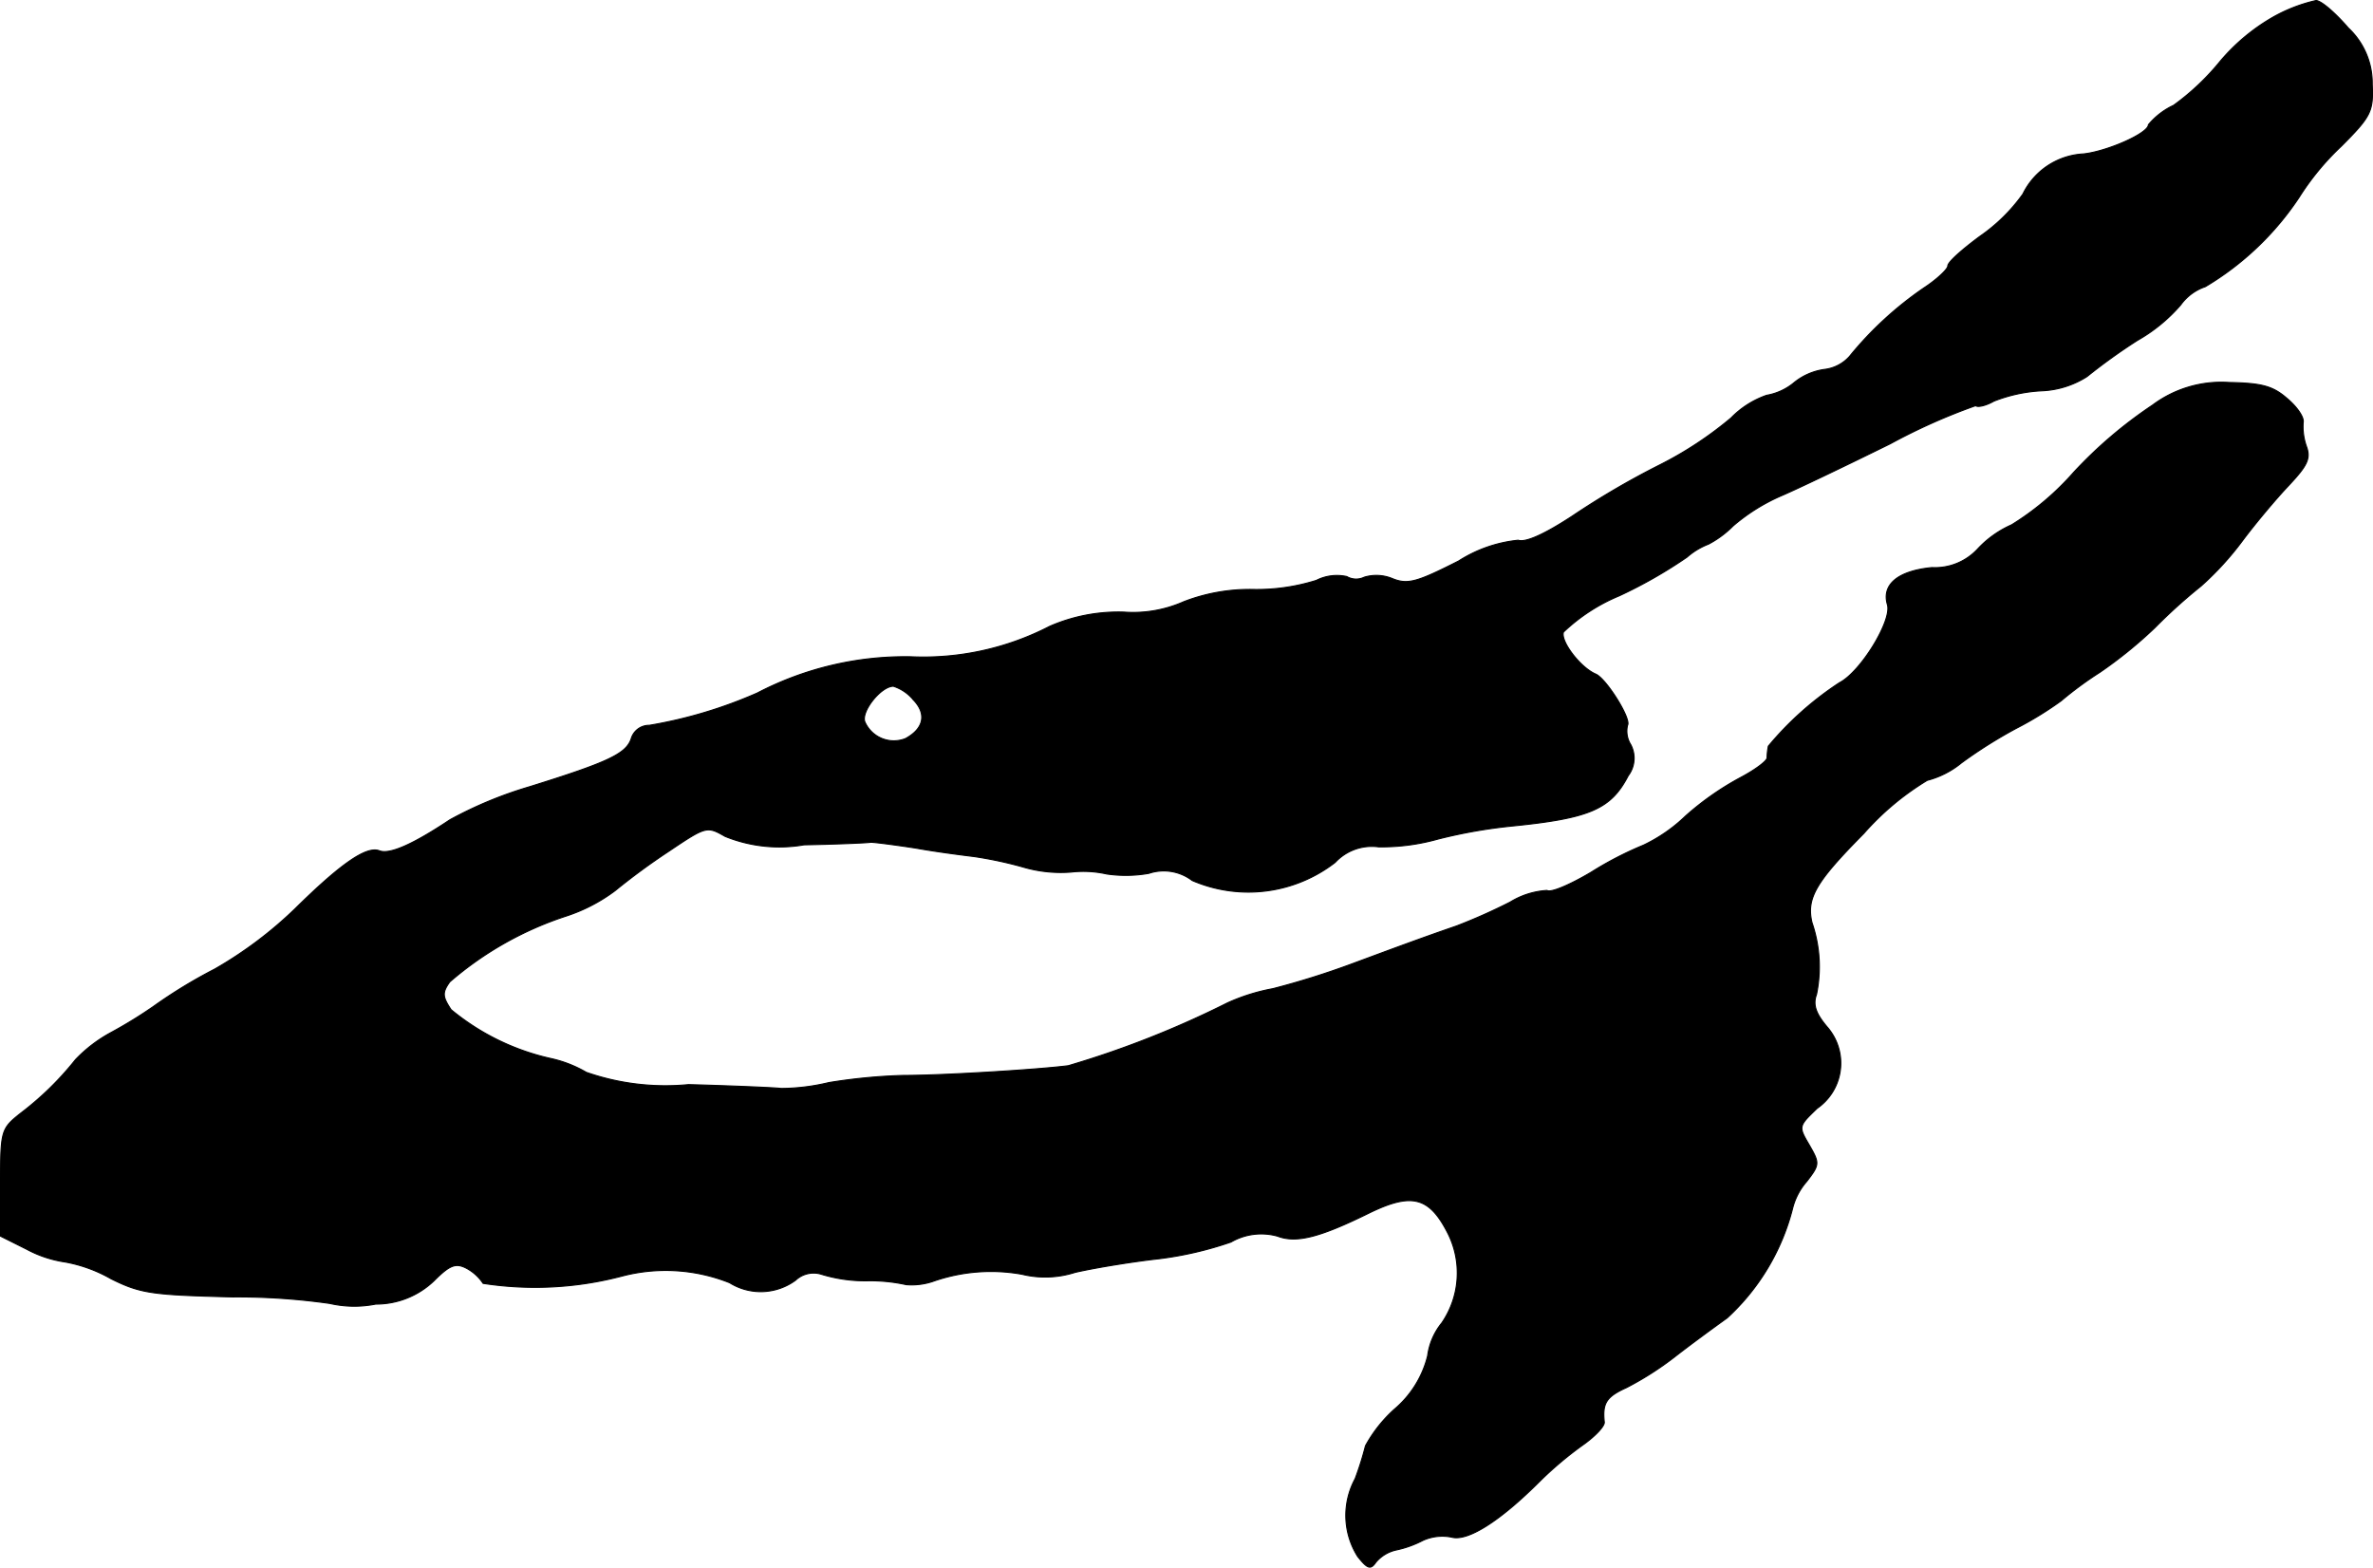 <?xml version="1.0" encoding="UTF-8"?>
<svg xmlns="http://www.w3.org/2000/svg"
     version="1.1"
     width="7.838mm"
     height="5.178mm"
     viewBox="0 0 22.217 14.677">
   <defs>
      <style type="text/css"><![CDATA[
      .a {
        stroke: #000;
        stroke-linecap: round;
        stroke-linejoin: round;
        stroke-width: 0.01px;
      }
    ]]></style>
   </defs>
   <path class="a"
         d="M21.289.156a1.852,1.852,0,0,0-.503.418,2.284,2.284,0,0,1-.436.412.684.684,0,0,0-.236.182c0,.079-.382.248-.606.273a.67.67,0,0,0-.569.376,1.636,1.636,0,0,1-.4.394c-.164.121-.303.242-.303.279,0,.03-.103.127-.224.206a3.296,3.296,0,0,0-.697.642.374.374,0,0,1-.236.121.575.575,0,0,0-.279.121.548.548,0,0,1-.26.121.858.858,0,0,0-.333.212,3.458,3.458,0,0,1-.66.436,7.599,7.599,0,0,0-.83.485c-.26.17-.436.248-.503.224a1.268,1.268,0,0,0-.557.194c-.394.2-.478.224-.624.164a.392.392,0,0,0-.26-.012.174.174,0,0,1-.164-.006.427.427,0,0,0-.285.036,1.859,1.859,0,0,1-.588.085,1.71,1.71,0,0,0-.654.115,1.169,1.169,0,0,1-.557.097,1.611,1.611,0,0,0-.697.133,2.576,2.576,0,0,1-1.302.285,2.996,2.996,0,0,0-1.435.339,4.254,4.254,0,0,1-1.012.303.174.174,0,0,0-.17.127c-.048.139-.212.218-.951.448a3.783,3.783,0,0,0-.745.309c-.345.23-.563.327-.66.291-.121-.048-.363.121-.793.545a3.802,3.802,0,0,1-.751.563,4.638,4.638,0,0,0-.575.351,4.279,4.279,0,0,1-.394.242,1.341,1.341,0,0,0-.333.254,2.88,2.88,0,0,1-.515.503C.011,10.568.005,10.586.005,11.071v.503l.242.121a1.093,1.093,0,0,0,.363.121,1.349,1.349,0,0,1,.43.157c.279.139.388.151,1.139.17a6.123,6.123,0,0,1,.909.061,1.026,1.026,0,0,0,.43.006.783.783,0,0,0,.545-.218c.151-.151.206-.17.309-.115a.429.429,0,0,1,.151.139,3.193,3.193,0,0,0,1.296-.067,1.615,1.615,0,0,1,1.012.061.55.55,0,0,0,.618-.024.246.246,0,0,1,.242-.055,1.399,1.399,0,0,0,.424.061,1.559,1.559,0,0,1,.369.036A.623.623,0,0,0,8.733,11.998a1.636,1.636,0,0,1,.836-.067.918.918,0,0,0,.497-.018c.212-.048.563-.103.781-.127a3.293,3.293,0,0,0,.678-.157.567.567,0,0,1,.436-.055c.176.067.394.012.86-.218.4-.194.563-.151.739.2a.828.828,0,0,1-.061.83.615.615,0,0,0-.133.309.957.957,0,0,1-.315.503,1.304,1.304,0,0,0-.267.339,2.874,2.874,0,0,1-.097.309.72.72,0,0,0,.024.727c.091.115.121.127.17.055a.344.344,0,0,1,.188-.115.984.984,0,0,0,.254-.091.442.442,0,0,1,.267-.03c.151.042.454-.151.824-.521a3.384,3.384,0,0,1,.418-.351c.109-.079.194-.17.188-.206-.018-.176.018-.236.206-.321a2.954,2.954,0,0,0,.448-.285c.139-.109.363-.273.497-.369a2.093,2.093,0,0,0,.612-1.024.602.602,0,0,1,.133-.254c.121-.157.121-.17.024-.339-.103-.176-.103-.176.073-.345a.514.514,0,0,0,.13-.715q-.013-.019-.027-.036c-.115-.133-.145-.218-.109-.315a1.276,1.276,0,0,0-.042-.672c-.055-.23.036-.382.485-.836a2.54,2.54,0,0,1,.594-.497.834.834,0,0,0,.321-.164,4.42,4.42,0,0,1,.509-.321,3.245,3.245,0,0,0,.424-.26,3.368,3.368,0,0,1,.363-.267,4.111,4.111,0,0,0,.515-.418,5.012,5.012,0,0,1,.43-.388,2.814,2.814,0,0,0,.388-.424c.127-.17.321-.4.436-.521.17-.182.206-.248.164-.363a.559.559,0,0,1-.03-.23c.006-.048-.061-.145-.157-.224-.133-.115-.242-.139-.539-.145a1.074,1.074,0,0,0-.715.212,4.141,4.141,0,0,0-.739.63,2.578,2.578,0,0,1-.581.491.968.968,0,0,0-.321.23.544.544,0,0,1-.424.17c-.315.03-.472.157-.418.345.048.145-.248.63-.448.733a3.015,3.015,0,0,0-.666.594.599.599,0,0,0-.012.109c0,.03-.115.115-.254.188a2.685,2.685,0,0,0-.509.357,1.49,1.49,0,0,1-.394.273,3.228,3.228,0,0,0-.491.254c-.194.115-.376.194-.412.17a.741.741,0,0,0-.345.109,5.287,5.287,0,0,1-.503.224c-.333.115-.545.194-.969.351a7.538,7.538,0,0,1-.751.236,1.816,1.816,0,0,0-.424.133,8.983,8.983,0,0,1-1.49.588c-.279.036-1.163.091-1.545.091a5.252,5.252,0,0,0-.697.067,1.947,1.947,0,0,1-.448.055c-.03-.006-.424-.024-.866-.036a2.252,2.252,0,0,1-.957-.115,1.147,1.147,0,0,0-.321-.127,2.222,2.222,0,0,1-.945-.46c-.079-.121-.085-.157-.012-.26a3.166,3.166,0,0,1,1.096-.618A1.58,1.58,0,0,0,5.759,8.339a6.159,6.159,0,0,1,.503-.369c.351-.236.357-.236.527-.139a1.349,1.349,0,0,0,.739.079c.309-.006.594-.018.624-.024.036,0,.224.024.424.055.2.036.448.067.545.079a3.663,3.663,0,0,1,.454.097,1.251,1.251,0,0,0,.454.048,1.01,1.01,0,0,1,.333.018,1.238,1.238,0,0,0,.394-.006.44.44,0,0,1,.406.067,1.327,1.327,0,0,0,1.339-.17.468.468,0,0,1,.406-.145,1.957,1.957,0,0,0,.557-.073,4.733,4.733,0,0,1,.684-.121c.733-.073.933-.157,1.096-.472a.272.272,0,0,0,.024-.291.238.238,0,0,1-.03-.182c.036-.061-.2-.436-.297-.478-.145-.061-.333-.309-.303-.394a1.698,1.698,0,0,1,.521-.339,4.347,4.347,0,0,0,.636-.363.663.663,0,0,1,.2-.121.939.939,0,0,0,.23-.17,1.777,1.777,0,0,1,.442-.279c.145-.061.612-.285,1.03-.491a5.539,5.539,0,0,1,.8-.357c.018.018.097,0,.17-.042a1.42,1.42,0,0,1,.448-.097.852.852,0,0,0,.424-.133,5.435,5.435,0,0,1,.472-.339,1.536,1.536,0,0,0,.406-.333.468.468,0,0,1,.23-.17,2.729,2.729,0,0,0,.878-.836,2.45,2.45,0,0,1,.394-.478c.279-.279.303-.327.291-.581a.707.707,0,0,0-.224-.527C21.864.12,21.731.005,21.683.005A1.482,1.482,0,0,0,21.289.156Zm-12.744,6.39c.133.133.109.273-.067.369A.296.296,0,0,1,8.097,6.758c-.036-.097.151-.333.267-.333a.401.401,0,0,1,.182.121Z"/>
</svg>
